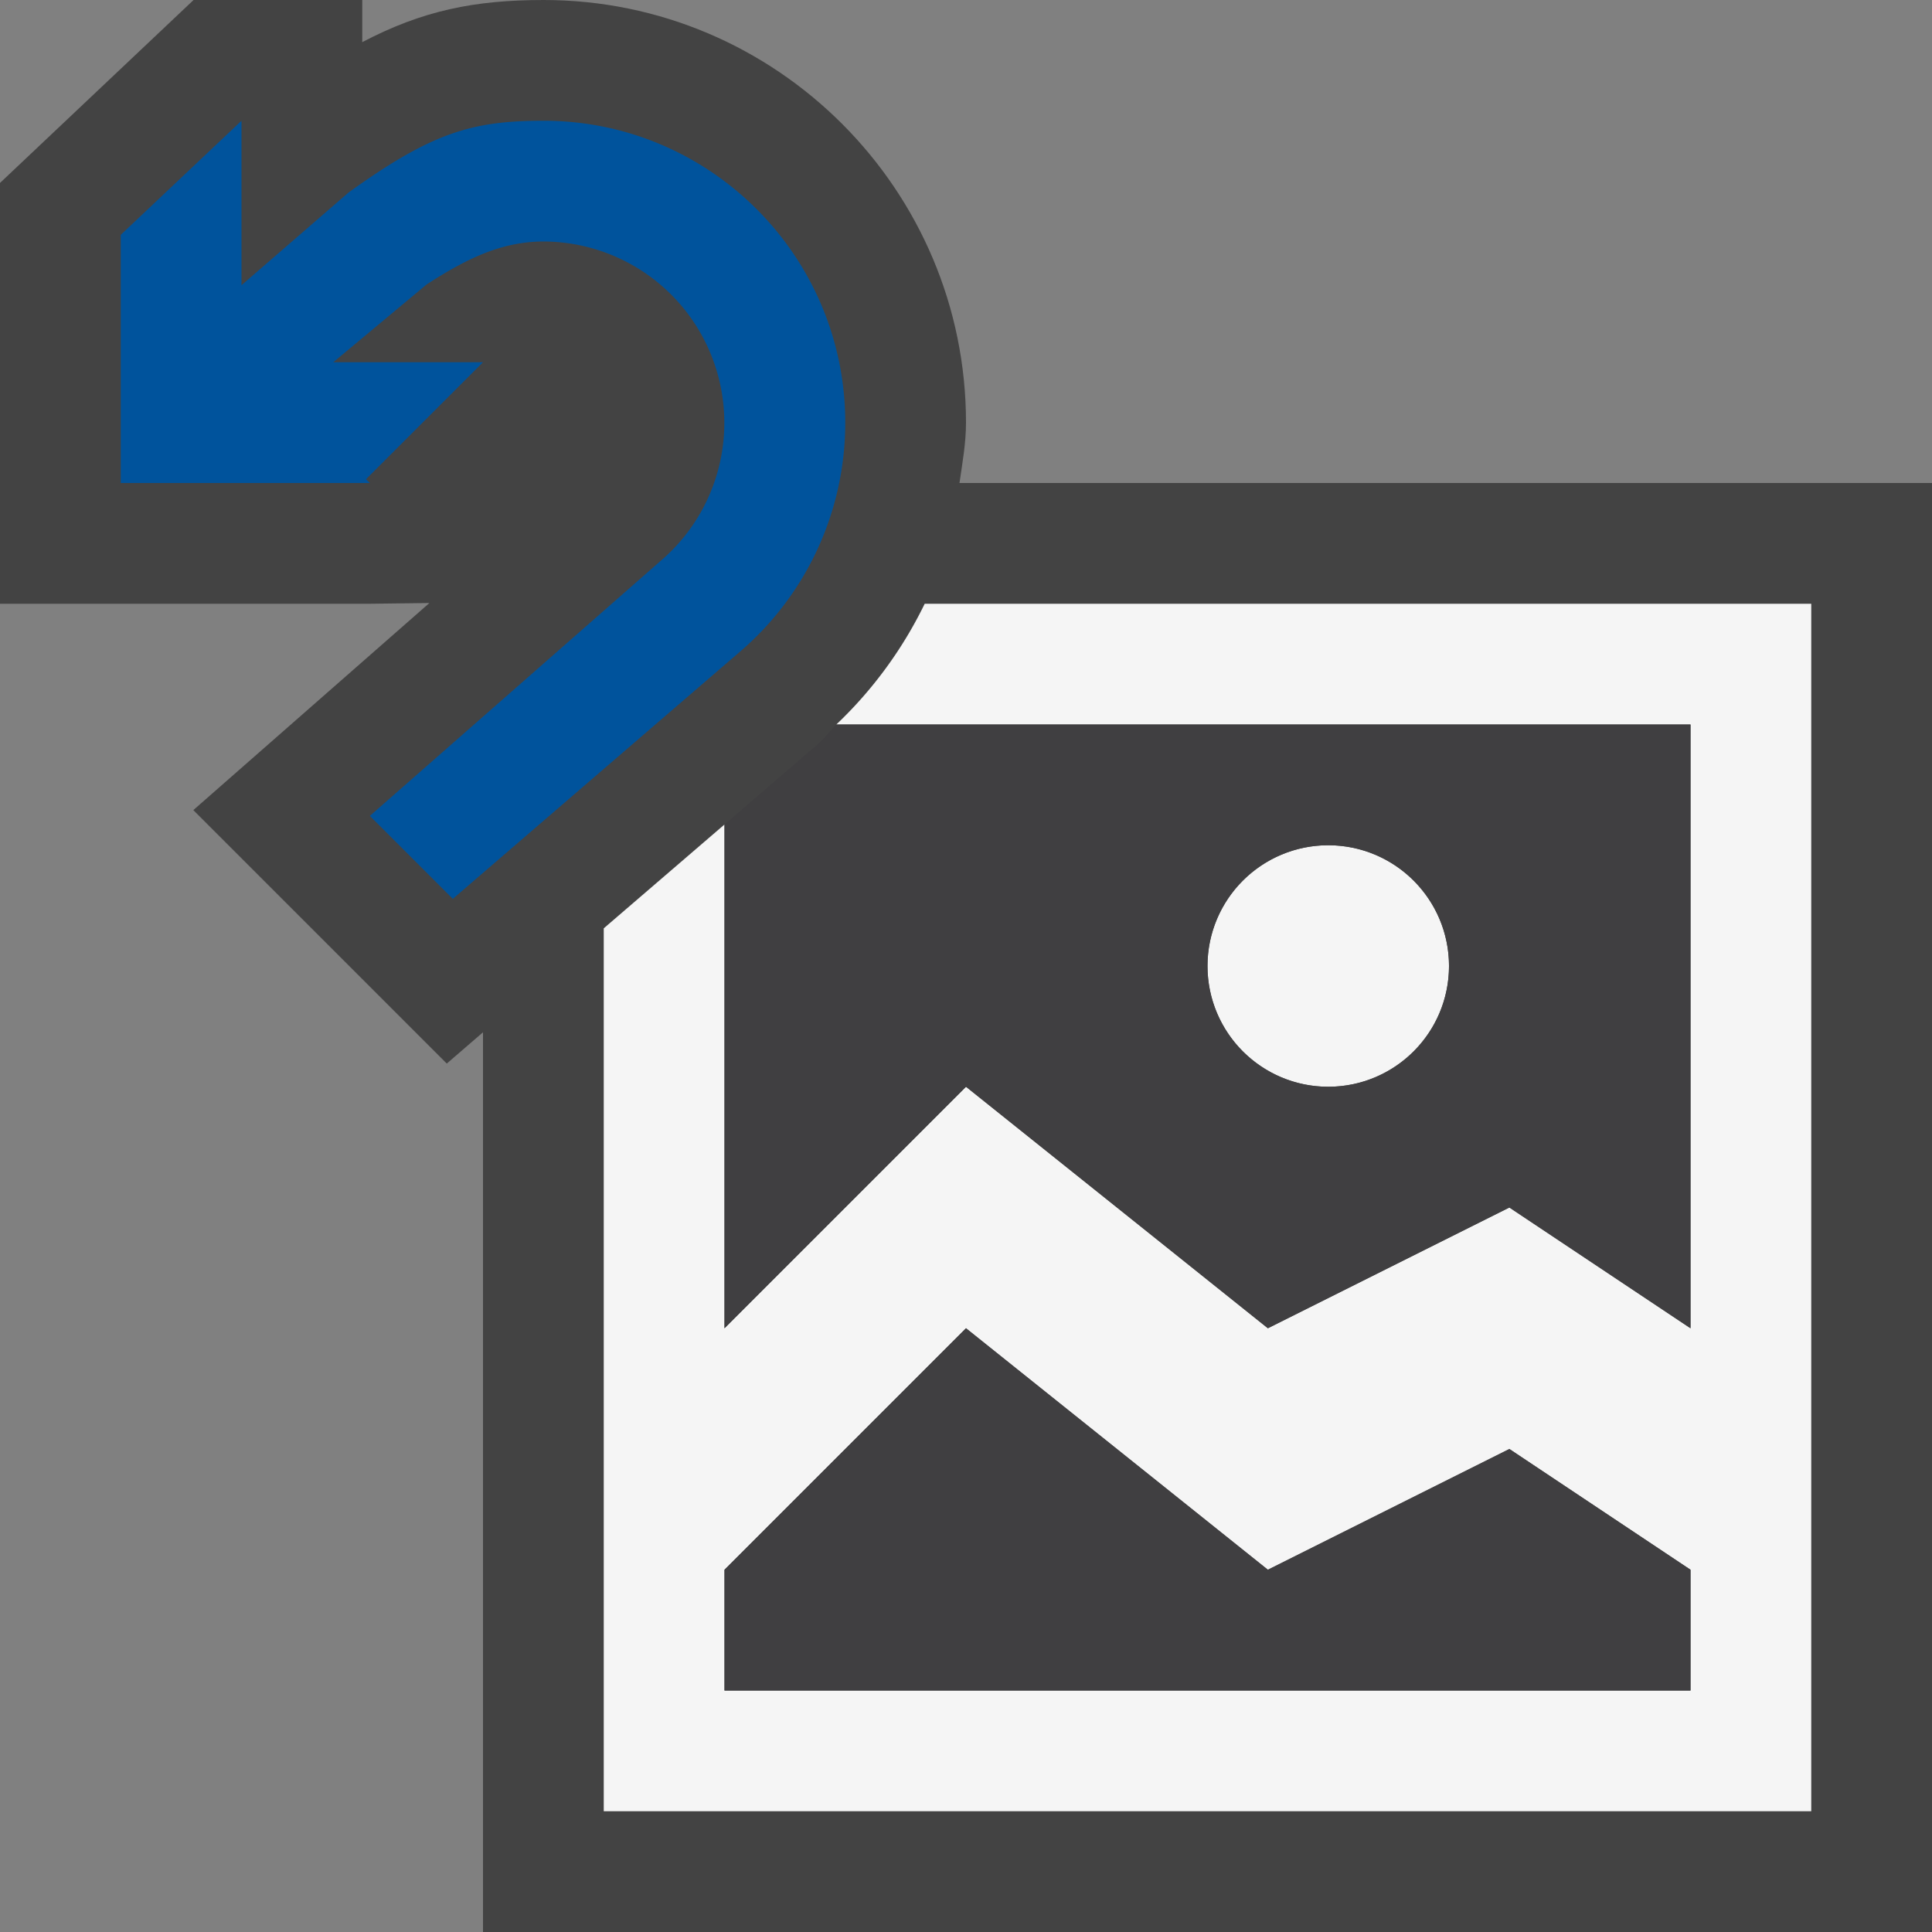 <svg xmlns="http://www.w3.org/2000/svg" viewBox="0 0 16 16"><rect x="0" y="0" width="16" height="16" fill="#808080" stroke="none"/><style>.st0{fill:#434343}.st1{fill:none}.st2{fill:#f5f5f5}.st3{fill:#00539c}.st4{fill:#403F41}</style><path class="st0" d="M7.946 4C7.97 3.834 8 3.67 8 3.5 8 1.57 6.431 0 4.502 0 3.929 0 3.498.088 3 .349V0H1.603L0 1.515V5h3.063l.493-.006-1.955 1.715L3.7 8.808l.3-.259V16h12V4H7.946z" id="outline"/><g id="icon_x5F_bg"><path class="st1" d="M10.5 13L8 11l-2 2v1h8v-1l-1.5-1z"/><circle class="st2" cx="11" cy="8" r="1"/><path class="st2" d="M7.658 5a3.47 3.47 0 0 1-.732 1H14v5l-1.5-1-2 1L8 9l-2 2V6.828l-1 .86V15h10V5H7.658zM14 14H6v-1l2-2 2.5 2 2-1 1.5 1v1z"/></g><path class="st3" d="M7 3.5C7 2.122 5.879 1 4.502 1c-.592 0-.924.097-1.615.594L2 2.362V1l-1 .945V4h2.063l-.032-.031L4 3H2.76l.773-.644c.32-.207.614-.356.969-.356a1.502 1.502 0 0 1 .969 2.645L3.063 6.757l.687.687 2.377-2.046A2.496 2.496 0 0 0 7 3.5z" id="color_x5F_action"/><g id="icon_x5F_fg"><circle class="st1" cx="11" cy="8" r="1"/><path class="st4" d="M6.926 6c-.051.051-.092.11-.148.158L6 6.828V11l2-2 2.5 2 2-1 1.5 1V6H6.926zM11 9a1 1 0 1 1 0-2 1 1 0 0 1 0 2zM10.5 13L8 11l-2 2v1h8v-1l-1.5-1z"/></g></svg>
